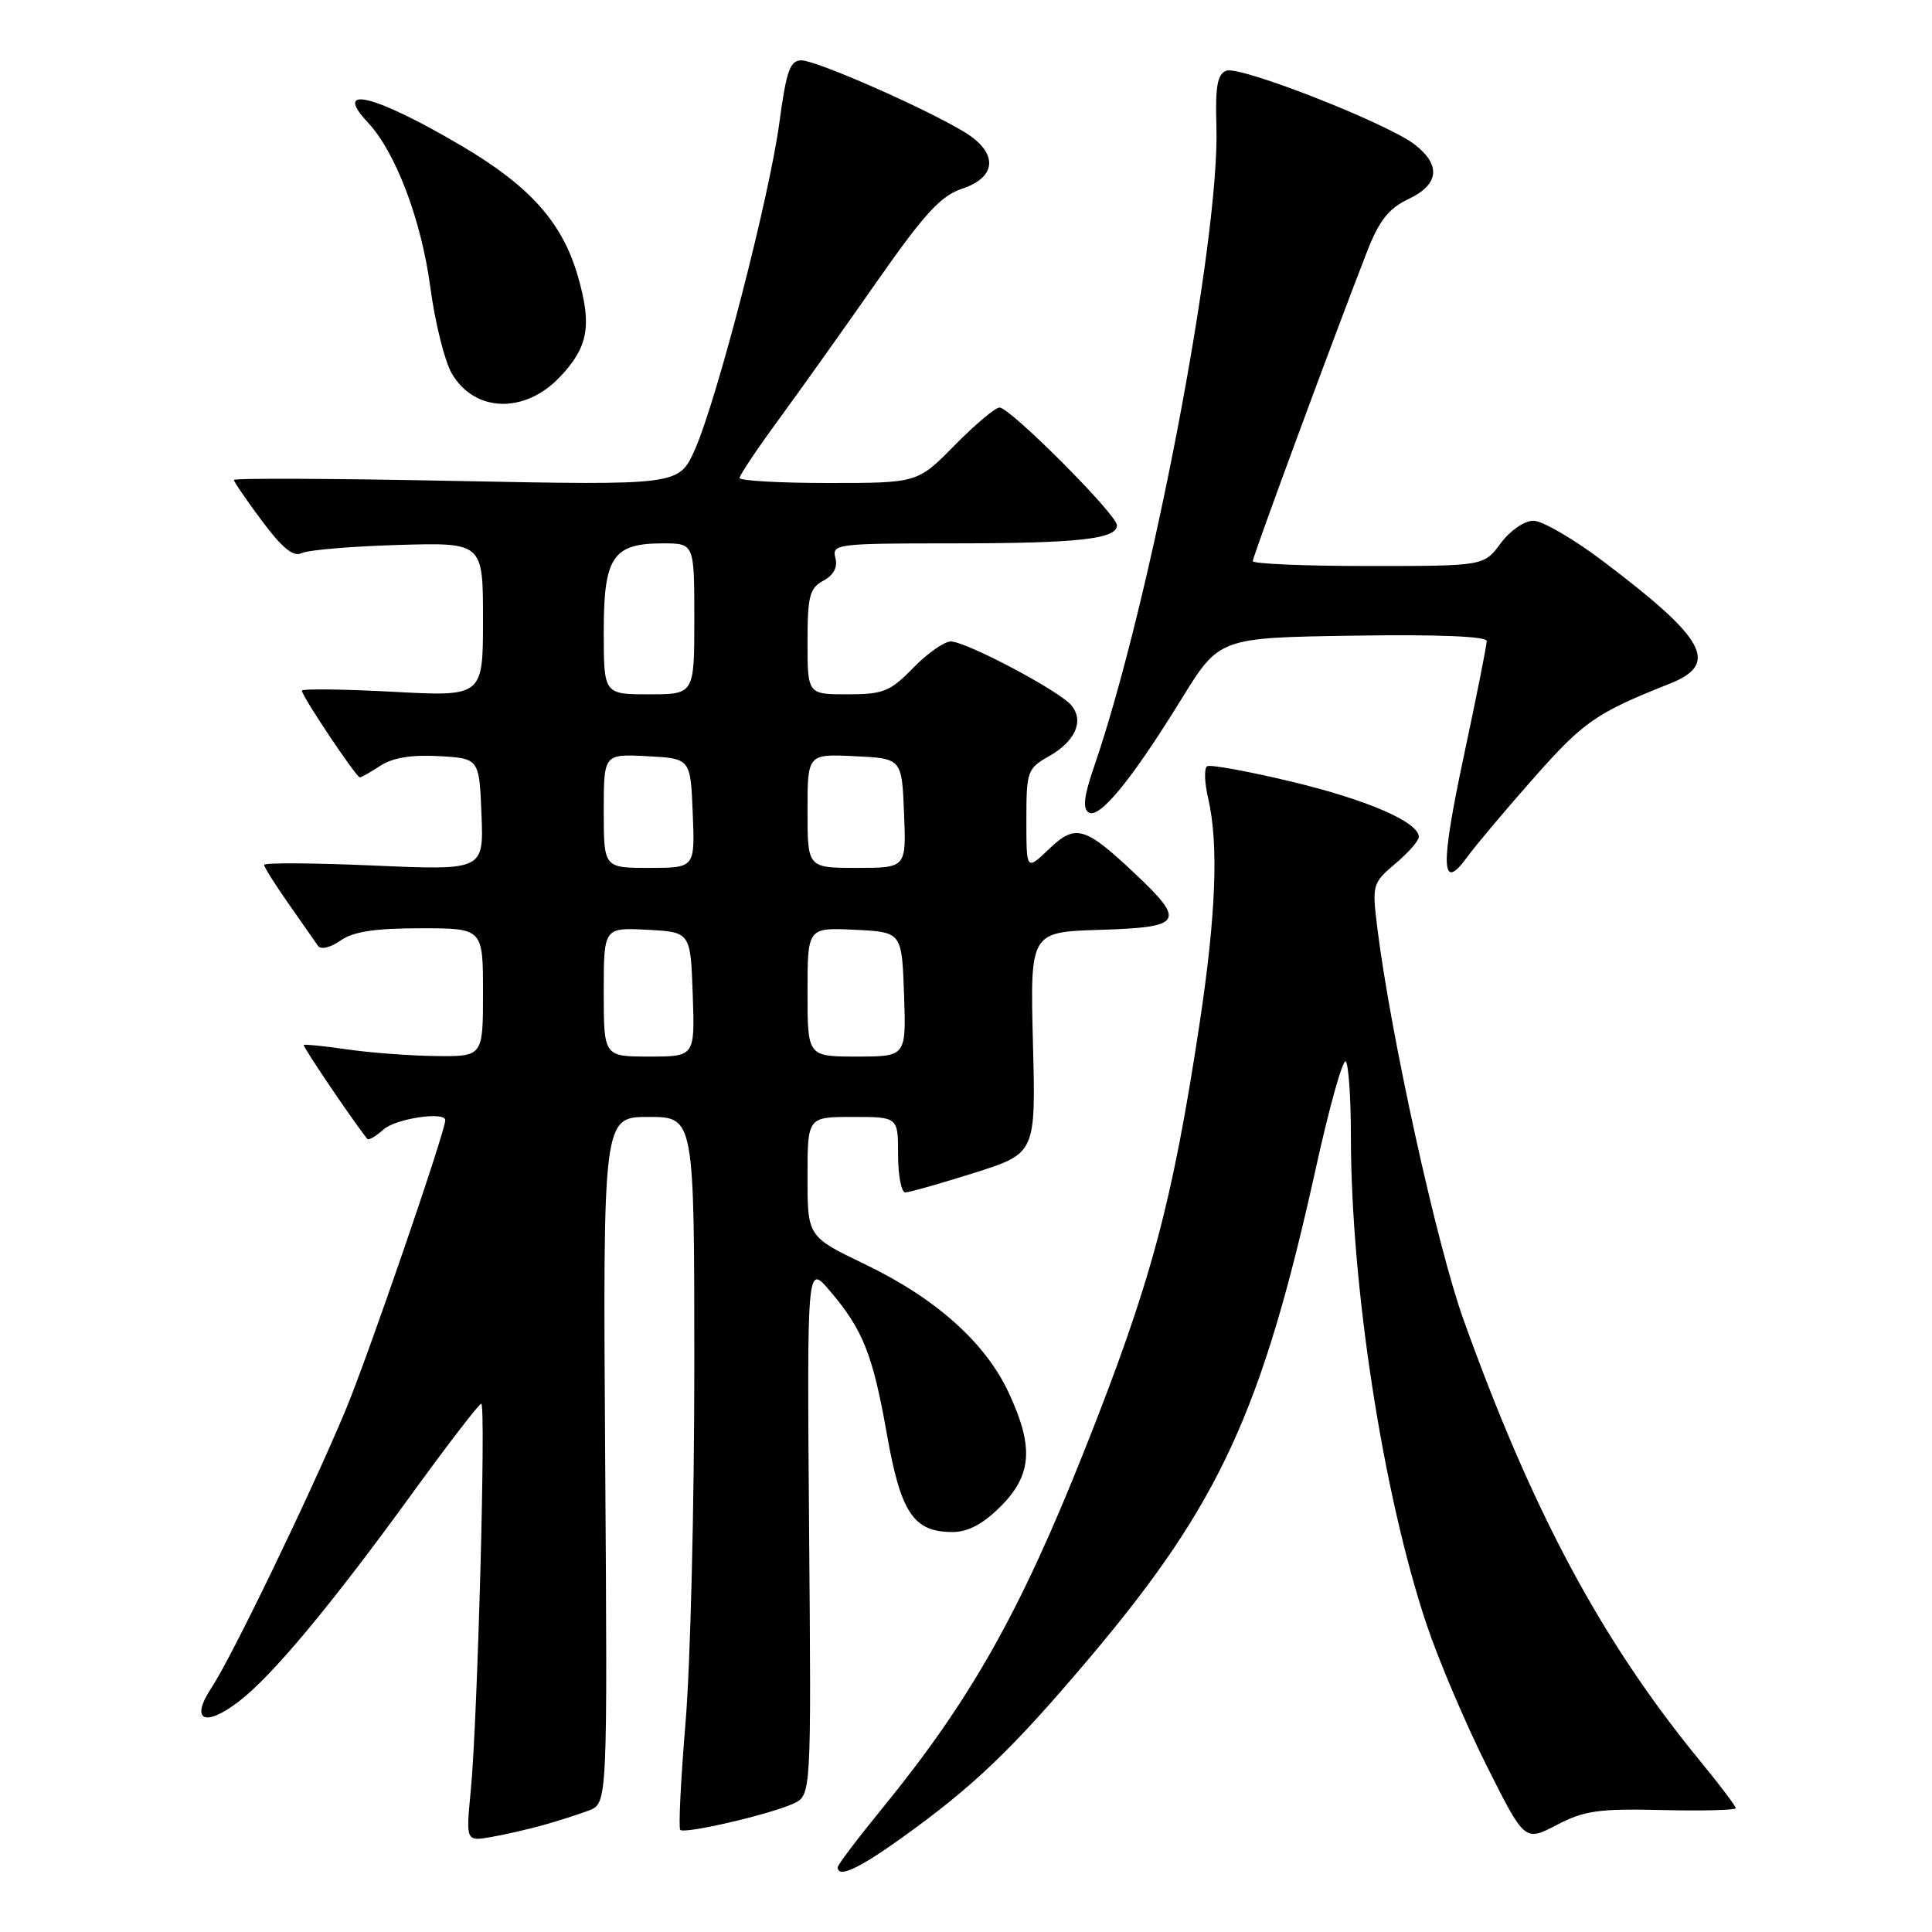 <?xml version="1.0" encoding="UTF-8" standalone="no"?>
<!DOCTYPE svg PUBLIC "-//W3C//DTD SVG 1.1//EN" "http://www.w3.org/Graphics/SVG/1.1/DTD/svg11.dtd" >
<svg xmlns="http://www.w3.org/2000/svg" xmlns:xlink="http://www.w3.org/1999/xlink" version="1.1" viewBox="0 0 256 256">
 <g >
 <path fill="currentColor"
d=" M 119.37 243.61 C 129.03 236.70 134.15 231.79 144.48 219.55 C 161.58 199.28 167.24 187.01 174.37 154.73 C 176.16 146.61 177.94 140.27 178.32 140.65 C 178.69 141.03 179.00 145.46 179.00 150.49 C 179.00 170.44 183.27 198.02 189.01 215.19 C 190.61 219.97 194.20 228.41 196.98 233.95 C 202.03 244.02 202.03 244.02 206.27 241.82 C 209.91 239.91 211.86 239.64 220.25 239.84 C 225.61 239.97 230.00 239.85 230.00 239.59 C 230.00 239.32 227.86 236.49 225.24 233.30 C 212.21 217.41 203.04 200.28 193.91 174.83 C 190.38 164.97 184.20 136.84 182.48 122.78 C 181.80 117.24 181.88 116.98 184.89 114.44 C 186.60 113.00 188.00 111.41 188.00 110.90 C 188.00 108.94 181.21 105.99 171.16 103.58 C 165.41 102.20 160.36 101.28 159.95 101.53 C 159.54 101.78 159.60 103.68 160.08 105.74 C 161.50 111.84 161.13 121.27 158.92 135.83 C 155.33 159.50 152.51 169.95 143.85 191.79 C 135.20 213.61 128.64 225.24 116.86 239.67 C 113.64 243.61 111.00 247.10 111.00 247.42 C 111.00 248.89 113.73 247.65 119.37 243.61 Z  M 72.00 241.83 C 73.92 241.29 76.62 240.43 78.00 239.91 C 80.50 238.97 80.50 238.97 80.19 193.48 C 79.89 148.00 79.89 148.00 85.94 148.00 C 92.00 148.00 92.00 148.00 92.00 181.20 C 92.00 199.46 91.48 220.61 90.84 228.21 C 90.21 235.80 89.89 242.22 90.14 242.47 C 90.71 243.04 101.94 240.44 105.10 239.00 C 107.50 237.91 107.50 237.91 107.21 202.70 C 106.93 167.50 106.93 167.50 109.92 171.00 C 114.33 176.15 115.65 179.46 117.51 190.00 C 119.36 200.48 121.04 203.00 126.21 203.00 C 128.28 203.00 130.25 201.95 132.60 199.60 C 136.75 195.45 137.01 191.70 133.64 184.50 C 130.55 177.89 123.99 172.03 114.63 167.53 C 107.00 163.86 107.00 163.86 107.00 155.93 C 107.00 148.00 107.00 148.00 113.00 148.00 C 119.00 148.00 119.00 148.00 119.00 153.00 C 119.00 155.75 119.43 158.00 119.95 158.00 C 120.47 158.00 124.58 156.84 129.07 155.42 C 137.25 152.83 137.25 152.83 136.87 138.17 C 136.50 123.50 136.50 123.50 145.75 123.21 C 156.71 122.87 157.17 122.16 150.44 115.81 C 143.72 109.47 142.52 109.13 138.98 112.52 C 136.00 115.37 136.00 115.37 136.00 108.64 C 136.00 102.20 136.13 101.83 139.00 100.20 C 142.49 98.23 143.68 95.52 141.96 93.46 C 140.38 91.54 128.01 85.00 125.98 85.00 C 125.11 85.00 122.87 86.58 121.00 88.50 C 117.96 91.63 117.05 92.00 112.30 92.00 C 107.00 92.00 107.00 92.00 107.00 85.04 C 107.00 78.99 107.28 77.92 109.09 76.95 C 110.47 76.21 111.02 75.17 110.69 73.91 C 110.21 72.09 110.91 72.00 125.97 72.00 C 142.83 72.00 148.00 71.44 148.00 69.60 C 148.00 68.19 133.85 54.00 132.44 54.00 C 131.88 54.00 129.21 56.25 126.50 59.00 C 121.58 64.00 121.58 64.00 109.79 64.00 C 103.30 64.00 98.00 63.70 98.00 63.33 C 98.00 62.96 100.33 59.48 103.19 55.58 C 106.04 51.69 111.89 43.47 116.18 37.33 C 122.51 28.28 124.66 25.94 127.50 25.00 C 132.16 23.46 132.27 20.20 127.75 17.47 C 122.46 14.28 108.16 8.00 106.20 8.00 C 104.68 8.00 104.20 9.35 103.27 16.25 C 101.94 26.15 95.02 52.91 92.08 59.56 C 89.97 64.31 89.97 64.31 60.49 63.73 C 44.27 63.40 31.00 63.34 31.00 63.60 C 31.00 63.85 32.68 66.30 34.73 69.05 C 37.43 72.66 38.88 73.83 39.98 73.29 C 40.82 72.88 46.56 72.39 52.75 72.21 C 64.00 71.88 64.00 71.88 64.00 82.09 C 64.00 92.31 64.00 92.31 52.00 91.66 C 45.40 91.31 40.00 91.25 40.00 91.52 C 40.00 92.24 47.20 103.00 47.68 103.00 C 47.89 103.00 49.14 102.30 50.44 101.44 C 52.04 100.40 54.57 99.99 58.16 100.19 C 63.50 100.50 63.50 100.50 63.80 107.91 C 64.09 115.32 64.09 115.32 49.55 114.69 C 41.55 114.34 35.00 114.30 35.00 114.60 C 35.00 114.90 36.46 117.22 38.25 119.77 C 40.04 122.32 41.79 124.82 42.14 125.33 C 42.51 125.87 43.78 125.57 45.11 124.63 C 46.81 123.44 49.68 123.00 55.72 123.00 C 64.00 123.00 64.00 123.00 64.00 131.50 C 64.00 140.00 64.00 140.00 57.75 139.93 C 54.31 139.89 49.02 139.49 46.00 139.05 C 42.98 138.61 40.39 138.35 40.25 138.46 C 40.06 138.62 46.62 148.32 48.66 150.91 C 48.84 151.14 49.81 150.57 50.82 149.66 C 52.41 148.22 59.00 147.23 59.00 148.43 C 59.00 149.96 48.66 180.03 45.73 187.00 C 40.99 198.30 30.64 219.71 28.01 223.66 C 25.17 227.95 27.09 228.93 31.60 225.49 C 36.04 222.11 43.83 212.76 54.72 197.75 C 59.41 191.29 63.48 186.00 63.77 186.00 C 64.41 186.00 63.28 228.02 62.38 237.25 C 61.73 244.00 61.73 244.00 65.11 243.41 C 66.98 243.08 70.08 242.37 72.00 241.83 Z  M 203.36 102.94 C 209.86 95.60 211.53 94.45 221.25 90.59 C 227.86 87.97 226.07 84.68 212.41 74.36 C 208.51 71.41 204.36 69.00 203.19 69.00 C 201.98 69.00 200.10 70.30 198.84 72.00 C 196.62 75.00 196.62 75.00 181.31 75.00 C 172.89 75.00 166.00 74.71 166.00 74.35 C 166.00 73.72 177.07 43.75 181.18 33.24 C 182.76 29.21 184.03 27.61 186.62 26.38 C 190.67 24.46 190.98 21.92 187.51 19.19 C 183.95 16.38 164.30 8.67 162.49 9.37 C 161.31 9.82 161.02 11.45 161.18 16.72 C 161.66 31.77 152.48 79.76 144.94 101.68 C 143.63 105.49 143.44 107.15 144.26 107.66 C 145.69 108.54 149.97 103.30 156.53 92.66 C 161.56 84.50 161.56 84.50 179.28 84.23 C 190.47 84.05 197.00 84.32 197.00 84.94 C 197.00 85.49 195.65 92.28 193.99 100.05 C 190.82 114.92 190.93 118.37 194.43 113.54 C 195.57 111.97 199.59 107.20 203.36 102.94 Z  M 74.23 49.91 C 77.97 45.95 78.46 43.09 76.55 36.53 C 74.51 29.50 70.25 24.71 61.35 19.44 C 49.74 12.57 43.92 11.09 48.77 16.26 C 52.41 20.13 55.83 29.16 57.01 38.00 C 57.63 42.67 58.91 47.83 59.85 49.46 C 62.87 54.68 69.54 54.88 74.23 49.91 Z  M 80.00 131.45 C 80.00 122.90 80.00 122.90 85.75 123.20 C 91.50 123.50 91.50 123.50 91.79 131.75 C 92.08 140.00 92.08 140.00 86.04 140.00 C 80.00 140.00 80.00 140.00 80.00 131.45 Z  M 107.00 131.45 C 107.00 122.90 107.00 122.90 113.25 123.20 C 119.50 123.50 119.50 123.50 119.79 131.75 C 120.08 140.00 120.08 140.00 113.54 140.00 C 107.00 140.00 107.00 140.00 107.00 131.45 Z  M 80.00 107.45 C 80.00 99.90 80.00 99.90 85.75 100.20 C 91.50 100.50 91.50 100.50 91.79 107.75 C 92.09 115.00 92.09 115.00 86.04 115.00 C 80.00 115.00 80.00 115.00 80.00 107.45 Z  M 107.00 107.45 C 107.00 99.90 107.00 99.90 113.25 100.20 C 119.50 100.50 119.50 100.50 119.79 107.75 C 120.09 115.00 120.09 115.00 113.54 115.00 C 107.00 115.00 107.00 115.00 107.00 107.45 Z  M 80.00 83.65 C 80.00 73.79 81.20 72.00 87.83 72.00 C 92.00 72.00 92.00 72.00 92.00 82.00 C 92.00 92.00 92.00 92.00 86.00 92.00 C 80.00 92.00 80.00 92.00 80.00 83.65 Z "/>
</g>
</svg>